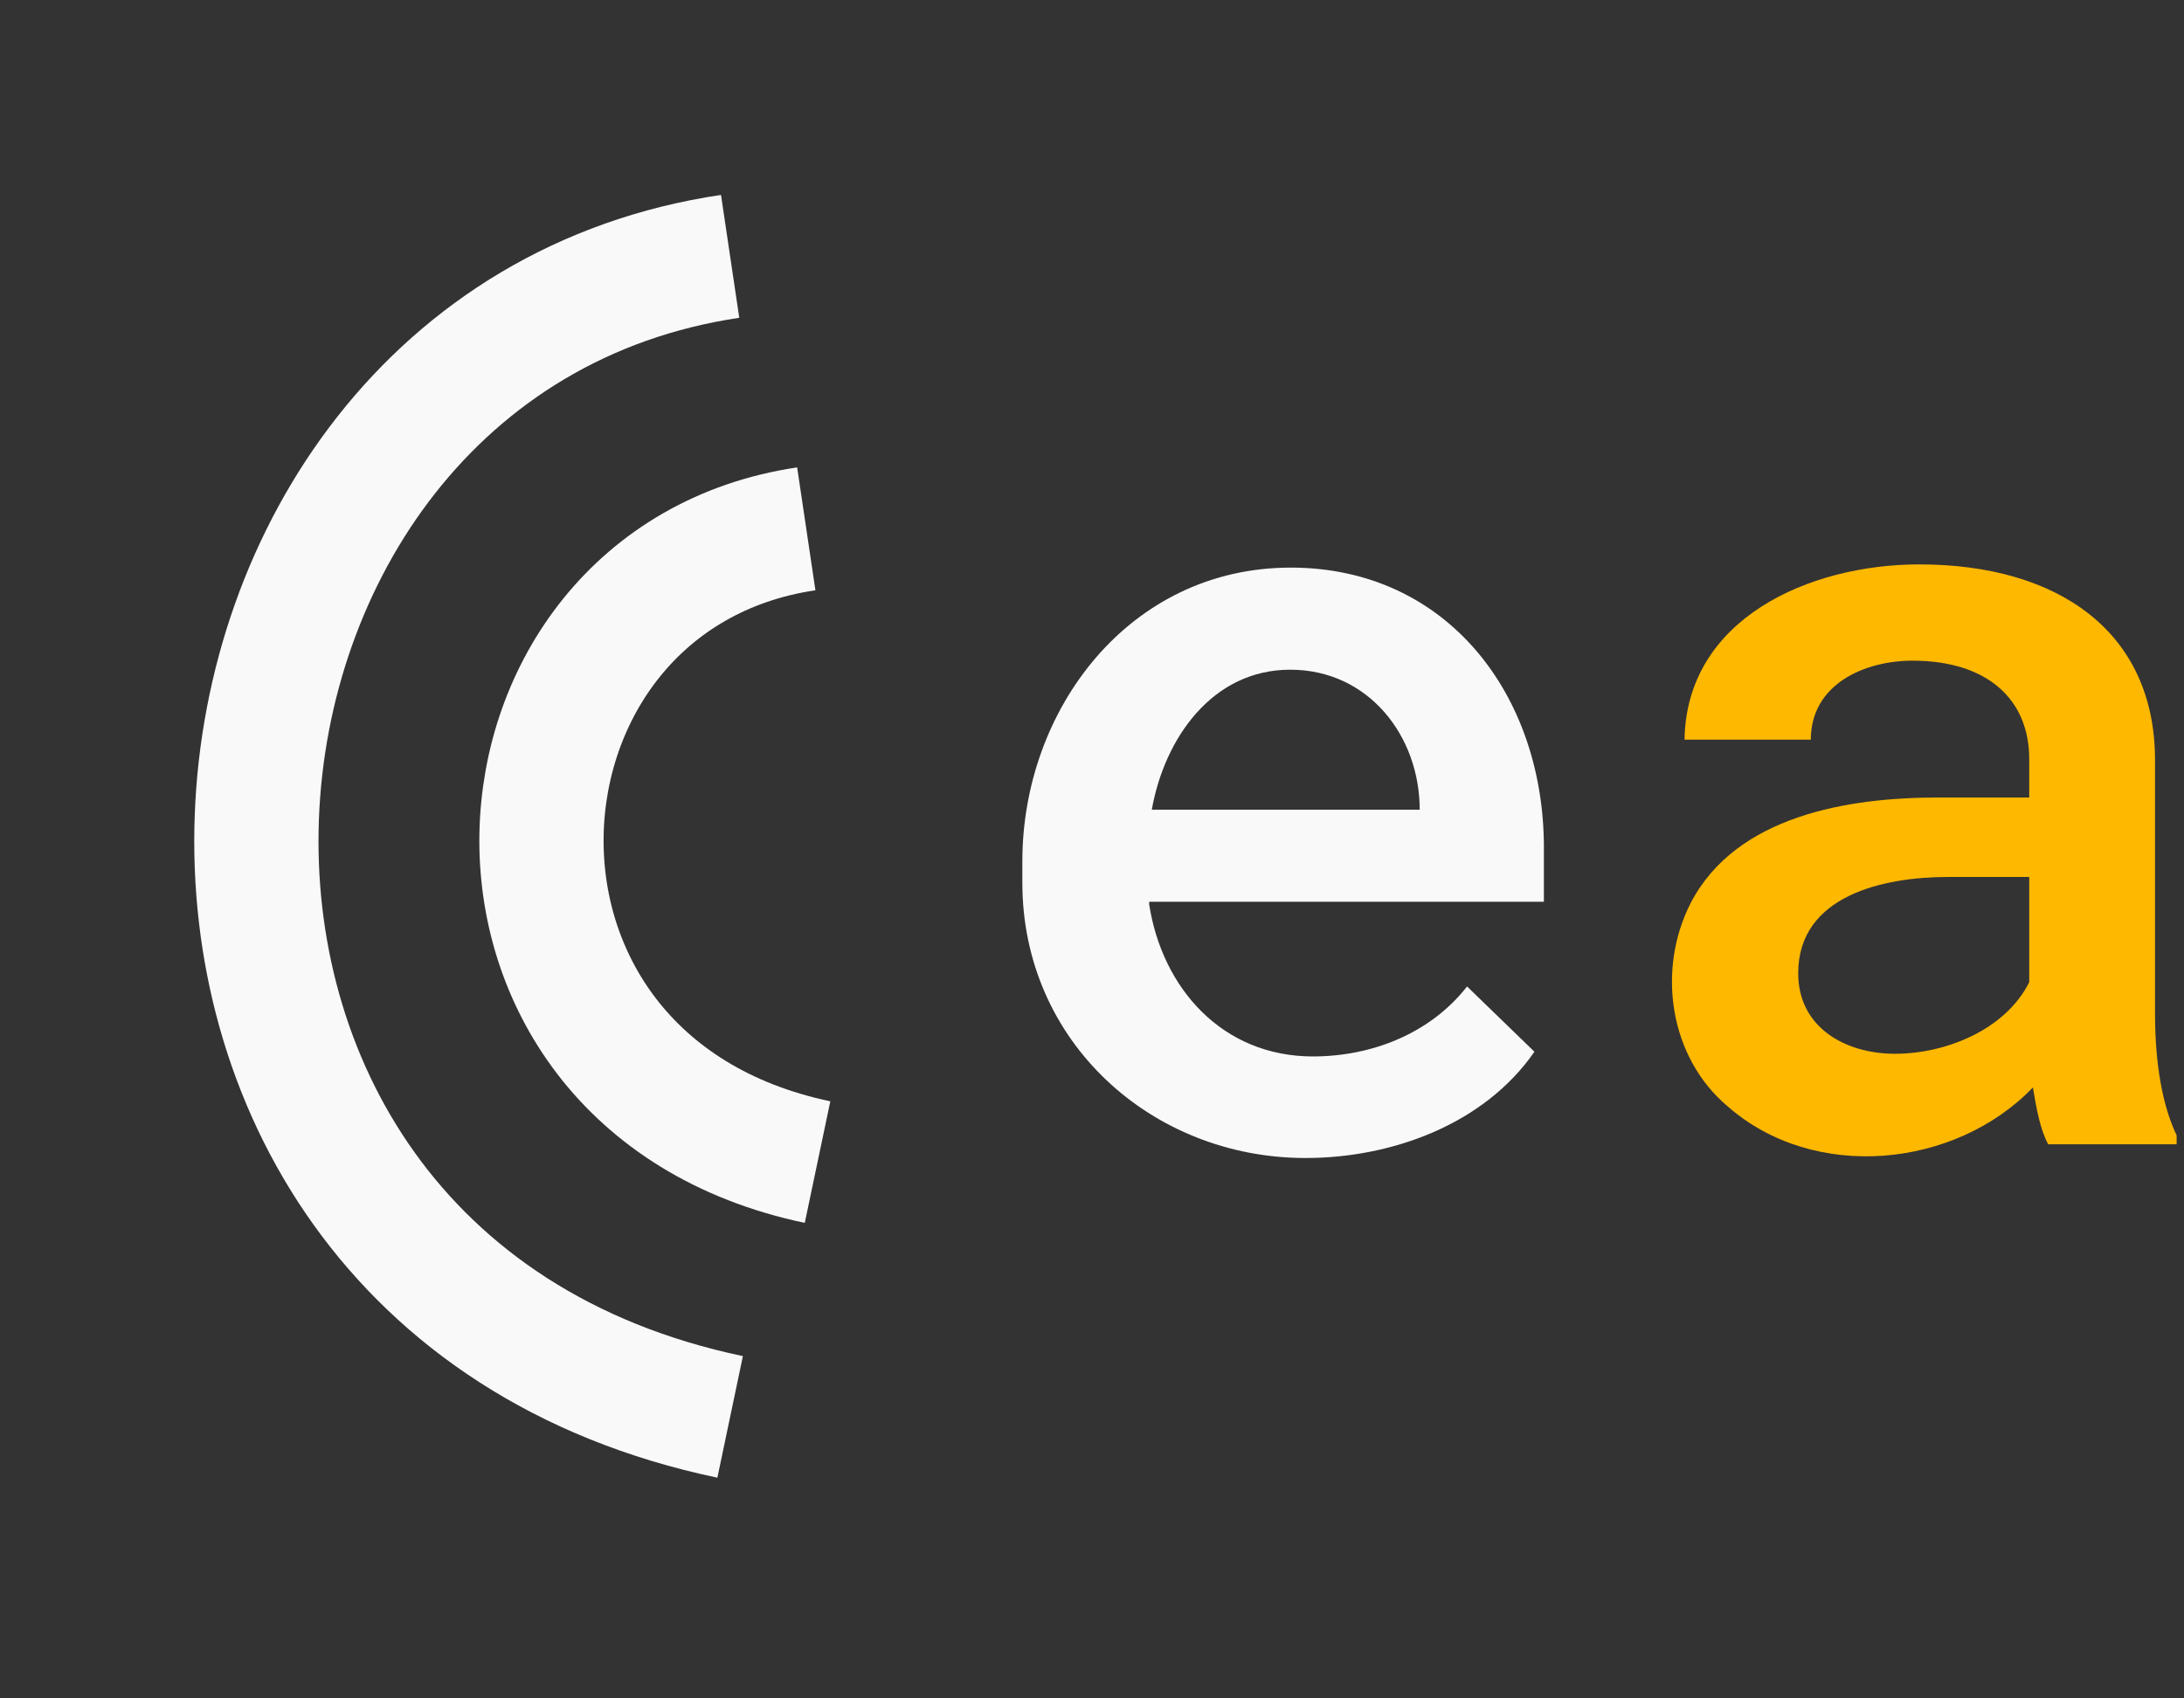 <?xml version="1.0" encoding="UTF-8" standalone="no"?><!DOCTYPE svg PUBLIC "-//W3C//DTD SVG 1.1//EN" "http://www.w3.org/Graphics/SVG/1.1/DTD/svg11.dtd"><svg width="100%" height="100%" viewBox="0 0 45 35" version="1.1" xmlns="http://www.w3.org/2000/svg" xmlns:xlink="http://www.w3.org/1999/xlink" xml:space="preserve" xmlns:serif="http://www.serif.com/" style="fill-rule:evenodd;clip-rule:evenodd;"><rect x="0" y="0" width="45" height="35" fill="#333333" stroke="none"/><path d="M26.899,23.864c1.766,0 3.675,-0.685 4.717,-2.19l-1.388,-1.345c-0.759,0.971 -1.965,1.442 -3.177,1.442c-1.866,0 -3.105,-1.405 -3.373,-3.134l0,-0.054l8.133,0l0,-1.117c0,-3.144 -1.994,-5.769 -5.216,-5.769c-3.332,0 -5.53,2.931 -5.53,6.051l-0,0.445c-0,3.276 2.668,5.671 5.834,5.671Zm-0.315,-10.063c1.61,0 2.668,1.362 2.668,2.885l-5.52,-0c0.261,-1.472 1.247,-2.885 2.852,-2.885Z" style="fill:#f9f9f9;fill-rule:nonzero;"/><path d="M42.202,23.581l2.646,-0l-0,-0.185c-0.292,-0.611 -0.445,-1.467 -0.445,-2.515l-0,-5.216c-0,-2.655 -2.006,-4.034 -4.858,-4.034c-2.273,-0 -4.798,1.124 -4.836,3.611l2.602,-0c0,-1.144 1.109,-1.627 2.093,-1.627c1.553,0 2.407,0.804 2.407,2.028l0,0.792l-1.887,-0c-1.834,-0 -4.147,0.37 -5.085,2.168c-0.711,1.382 -0.442,3.188 0.759,4.197c1.781,1.564 4.688,1.275 6.289,-0.39c0.072,0.442 0.154,0.878 0.315,1.171Zm-3.156,-1.865c-1.018,-0 -1.995,-0.537 -1.995,-1.659c-0,-1.609 1.768,-1.985 3.09,-1.985l1.67,0l0,2.169c-0.491,0.982 -1.722,1.475 -2.765,1.475Z" style="fill:#ffb800;fill-rule:nonzero;"/><path d="M15.044,5.283c-12.19,1.812 -13.815,21.016 -0,23.916" style="fill:none;fill-rule:nonzero;stroke:#f9f9f9;stroke-width:2.56px;"/><path d="M16.613,10.898c-6.964,1.035 -7.66,11.393 0.232,13.05" style="fill:none;fill-rule:nonzero;stroke:#f9f9f9;stroke-width:2.56px;"/></svg>
